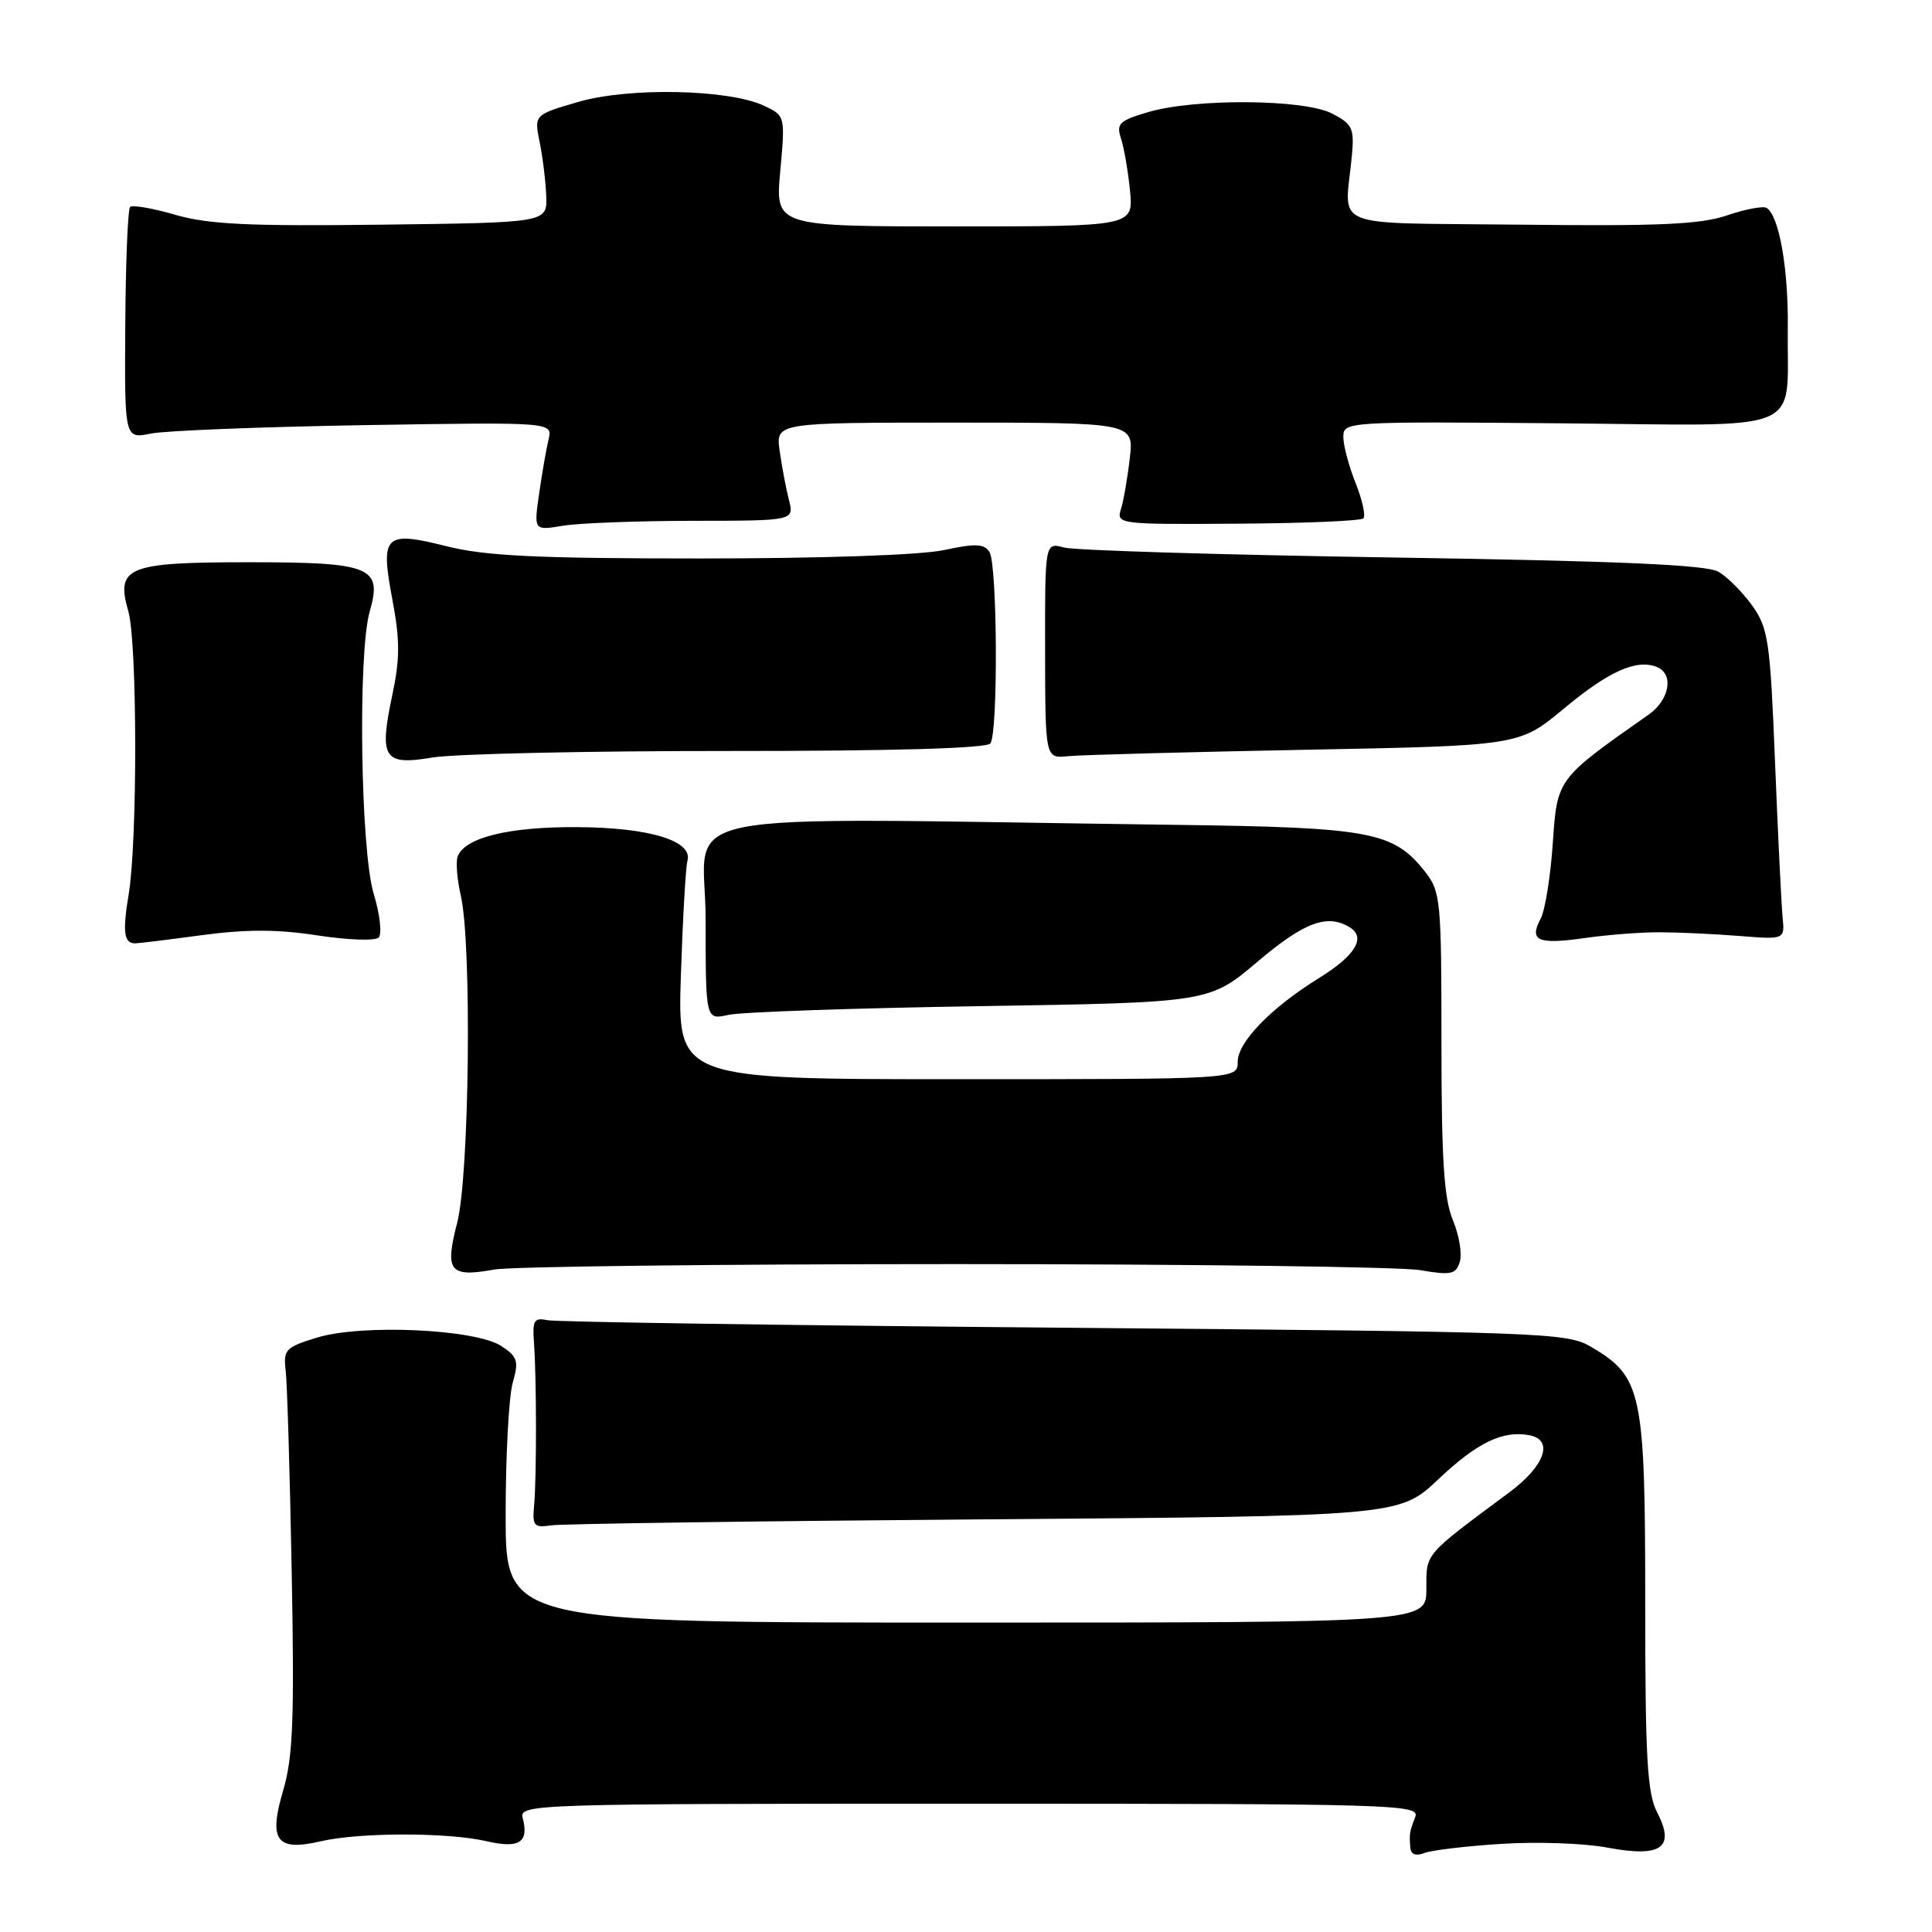 <?xml version="1.0" encoding="UTF-8" standalone="no"?>
<!DOCTYPE svg PUBLIC "-//W3C//DTD SVG 1.1//EN" "http://www.w3.org/Graphics/SVG/1.1/DTD/svg11.dtd" >
<svg xmlns="http://www.w3.org/2000/svg" xmlns:xlink="http://www.w3.org/1999/xlink" version="1.1" viewBox="0 0 256 256">
 <g >
 <path fill="currentColor"
d=" M 199.00 244.32 C 203.68 244.02 209.97 244.24 213.00 244.82 C 220.13 246.16 222.01 244.84 219.59 240.17 C 218.26 237.61 218.00 233.01 218.00 212.28 C 218.00 184.47 217.57 182.45 210.89 178.50 C 207.62 176.57 205.16 176.48 141.00 175.93 C 104.42 175.62 73.60 175.17 72.50 174.93 C 70.76 174.56 70.53 174.96 70.76 178.00 C 71.10 182.72 71.11 195.79 70.77 199.50 C 70.53 202.19 70.76 202.46 73.00 202.12 C 74.38 201.91 100.23 201.55 130.45 201.32 C 185.41 200.90 185.41 200.90 190.60 196.00 C 195.74 191.14 199.14 189.50 202.67 190.18 C 205.92 190.80 204.70 194.25 200.00 197.74 C 188.60 206.21 189.00 205.74 189.00 210.54 C 189.00 215.00 189.00 215.00 128.00 215.00 C 67.00 215.00 67.00 215.00 67.00 200.74 C 67.00 192.90 67.42 185.02 67.94 183.22 C 68.76 180.34 68.59 179.78 66.42 178.35 C 62.99 176.11 47.94 175.42 42.00 177.24 C 37.85 178.51 37.53 178.85 37.85 181.56 C 38.05 183.18 38.41 195.17 38.65 208.21 C 39.02 227.73 38.82 232.85 37.54 237.17 C 35.55 243.89 36.61 245.35 42.50 243.98 C 47.62 242.79 59.35 242.78 64.47 243.97 C 68.81 244.97 70.11 244.14 69.26 240.89 C 68.78 239.05 70.43 239.00 128.49 239.00 C 184.96 239.00 188.18 239.10 187.53 240.75 C 186.76 242.74 186.72 242.99 186.88 244.86 C 186.96 245.73 187.63 245.97 188.75 245.53 C 189.71 245.16 194.32 244.61 199.00 244.32 Z  M 126.50 167.50 C 157.85 167.50 185.60 167.86 188.17 168.30 C 192.26 169.00 192.91 168.87 193.43 167.21 C 193.76 166.17 193.35 163.69 192.52 161.69 C 191.33 158.86 191.00 153.69 191.00 138.17 C 191.00 119.27 190.89 118.13 188.83 115.51 C 184.66 110.21 181.65 109.64 156.00 109.30 C 86.00 108.38 93.50 106.88 93.50 121.83 C 93.50 135.15 93.50 135.15 96.50 134.48 C 98.15 134.10 113.17 133.58 129.87 133.32 C 160.24 132.84 160.24 132.84 166.64 127.42 C 172.84 122.16 175.92 121.03 178.90 122.91 C 181.02 124.26 179.56 126.63 174.80 129.58 C 168.42 133.53 164.00 138.08 164.00 140.70 C 164.00 143.00 164.00 143.00 126.89 143.00 C 89.77 143.00 89.77 143.00 90.22 129.25 C 90.47 121.69 90.86 114.86 91.09 114.07 C 91.85 111.42 86.07 109.65 76.50 109.60 C 67.44 109.54 61.61 110.97 60.65 113.47 C 60.38 114.18 60.56 116.50 61.05 118.63 C 62.54 125.01 62.20 155.79 60.58 162.02 C 58.91 168.47 59.55 169.29 65.50 168.22 C 67.70 167.82 95.15 167.50 126.50 167.50 Z  M 26.77 123.91 C 32.67 123.12 36.81 123.13 42.09 123.95 C 46.07 124.56 49.71 124.69 50.17 124.23 C 50.64 123.76 50.34 121.16 49.52 118.44 C 47.77 112.67 47.40 86.57 48.99 81.02 C 50.69 75.12 49.17 74.50 33.00 74.50 C 16.82 74.50 15.31 75.12 17.01 81.02 C 18.19 85.16 18.23 111.43 17.05 118.50 C 16.22 123.49 16.42 125.00 17.90 125.00 C 18.33 125.00 22.32 124.51 26.77 123.91 Z  M 220.00 123.53 C 222.47 123.54 227.20 123.76 230.50 124.02 C 236.50 124.50 236.50 124.50 236.20 121.50 C 236.04 119.85 235.59 110.62 235.20 101.00 C 234.56 84.91 234.31 83.24 232.18 80.25 C 230.90 78.46 228.88 76.43 227.68 75.75 C 226.09 74.84 214.43 74.33 184.50 73.87 C 161.95 73.52 142.37 72.93 140.98 72.55 C 138.46 71.86 138.46 71.86 138.48 86.18 C 138.50 100.50 138.50 100.50 141.50 100.20 C 143.15 100.03 157.28 99.65 172.91 99.35 C 201.31 98.81 201.31 98.81 207.20 93.91 C 213.17 88.95 216.78 87.32 219.50 88.36 C 221.84 89.26 221.26 92.72 218.44 94.70 C 206.26 103.25 206.34 103.14 205.75 111.78 C 205.45 116.16 204.73 120.64 204.14 121.74 C 202.58 124.66 203.77 125.18 209.96 124.30 C 213.01 123.86 217.53 123.51 220.00 123.53 Z  M 96.50 99.51 C 118.27 99.52 130.76 99.16 131.23 98.51 C 132.27 97.09 132.16 74.79 131.11 73.14 C 130.41 72.04 129.26 71.99 125.07 72.89 C 122.01 73.55 108.86 74.00 92.76 74.00 C 71.17 74.00 64.32 73.67 59.22 72.39 C 50.93 70.31 50.37 70.86 52.00 79.49 C 53.00 84.79 53.00 87.29 52.00 92.01 C 50.20 100.49 50.81 101.46 57.27 100.38 C 60.15 99.89 77.80 99.50 96.50 99.51 Z  M 91.87 69.01 C 105.23 69.00 105.23 69.00 104.54 66.25 C 104.15 64.74 103.60 61.81 103.31 59.75 C 102.79 56.00 102.79 56.00 126.52 56.00 C 150.25 56.00 150.25 56.00 149.70 60.75 C 149.40 63.36 148.87 66.40 148.52 67.50 C 147.91 69.45 148.33 69.50 163.97 69.39 C 172.81 69.34 180.32 69.02 180.65 68.69 C 180.98 68.35 180.52 66.26 179.63 64.02 C 178.73 61.79 178.00 59.03 178.00 57.90 C 178.00 55.87 178.33 55.85 206.72 56.09 C 239.90 56.38 236.73 57.71 236.89 43.50 C 236.99 35.65 235.74 28.58 234.09 27.55 C 233.63 27.27 231.27 27.71 228.84 28.54 C 225.33 29.74 219.81 29.98 201.47 29.77 C 175.56 29.47 178.21 30.56 179.14 20.54 C 179.46 16.99 179.19 16.43 176.50 15.04 C 172.77 13.13 158.41 13.02 152.15 14.85 C 148.32 15.98 147.89 16.39 148.53 18.32 C 148.93 19.52 149.47 22.64 149.73 25.25 C 150.19 30.00 150.19 30.00 126.46 30.00 C 102.72 30.00 102.72 30.00 103.39 22.67 C 104.05 15.38 104.04 15.34 101.28 14.03 C 96.64 11.82 83.35 11.54 76.64 13.50 C 70.77 15.21 70.77 15.21 71.51 18.85 C 71.92 20.86 72.31 24.07 72.38 26.00 C 72.50 29.50 72.50 29.50 50.57 29.77 C 32.95 29.99 27.58 29.73 23.22 28.46 C 20.23 27.59 17.54 27.13 17.24 27.42 C 16.94 27.72 16.65 34.76 16.60 43.06 C 16.50 58.16 16.50 58.16 20.00 57.45 C 21.93 57.06 34.69 56.56 48.37 56.33 C 73.23 55.93 73.23 55.93 72.69 58.22 C 72.39 59.47 71.82 62.71 71.44 65.40 C 70.73 70.31 70.73 70.31 74.61 69.66 C 76.75 69.31 84.51 69.02 91.87 69.01 Z "/>
</g>
</svg>